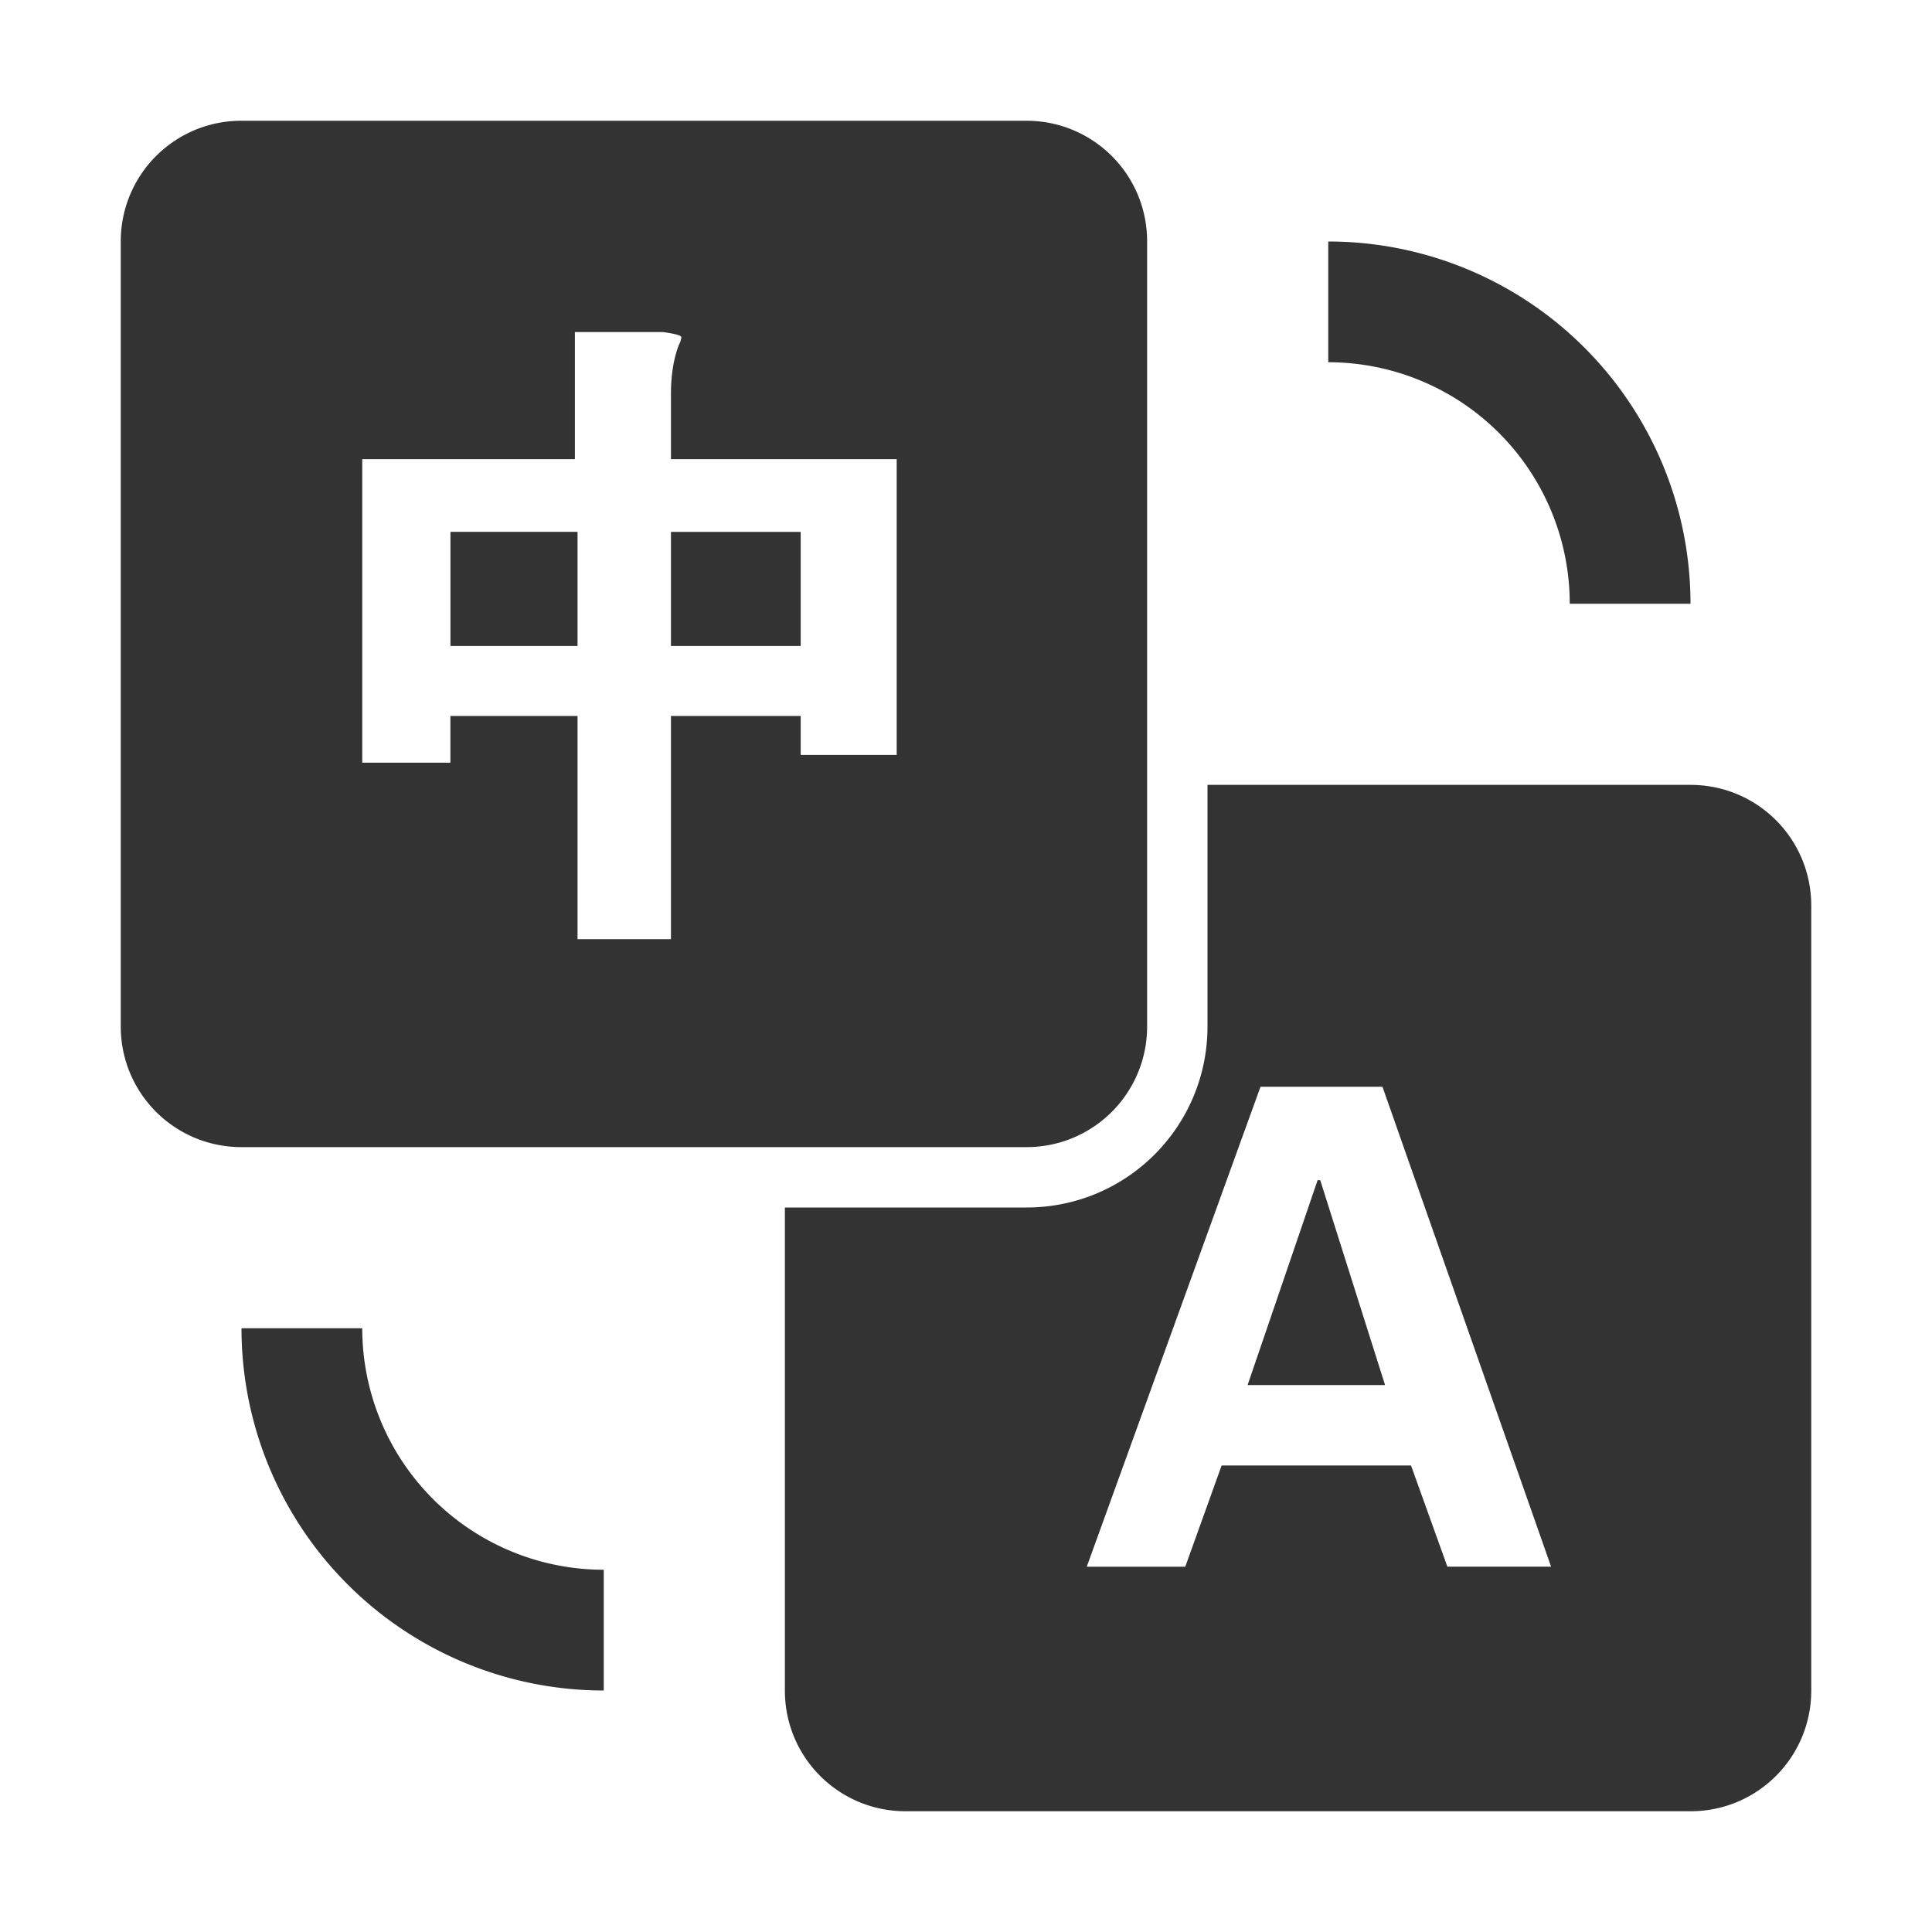 <svg t="1608946509065" class="icon" viewBox="0 0 1024 1024" version="1.1" xmlns="http://www.w3.org/2000/svg" p-id="2157" width="200" height="200"><path d="M640 416h256c35.36 0 64 28.48 64 64v416c0 35.36-28.48 64-64 64H480c-35.36 0-64-28.48-64-64V640h128c53.312 0 96-42.976 96-96V416zM64 128c0-35.36 28.48-64 64-64h416c35.36 0 64 28.48 64 64v416c0 35.36-28.48 64-64 64H128c-35.36 0-64-28.48-64-64V128z m128 276.256h46.72v-24.768h67.392V497.76h49.504V379.488h68.768v20.64h50.88V243.36H355.616v-34.368c0-10.08 1.376-18.784 4.16-26.112a10.56 10.56 0 0 0 1.344-4.16c0-0.896-3.2-1.792-9.6-2.72h-46.816v67.36H192v160.896z m46.72-122.368h67.392v60.48h-67.36V281.92z m185.664 60.48h-68.768V281.92h68.768v60.48z m203.84 488l19.264-53.632h100.384l19.264 53.632h54.976L732.736 576h-64.64L576 830.4h52.256z m33.024-96.256l37.12-108.608h1.376l34.368 108.608h-72.864zM896 320h-64a128 128 0 0 0-128-128v-64a192 192 0 0 1 192 192zM128 704h64a128 128 0 0 0 128 128v64a192 192 0 0 1-192-192z" fill="#333333" p-id="2158"></path></svg>